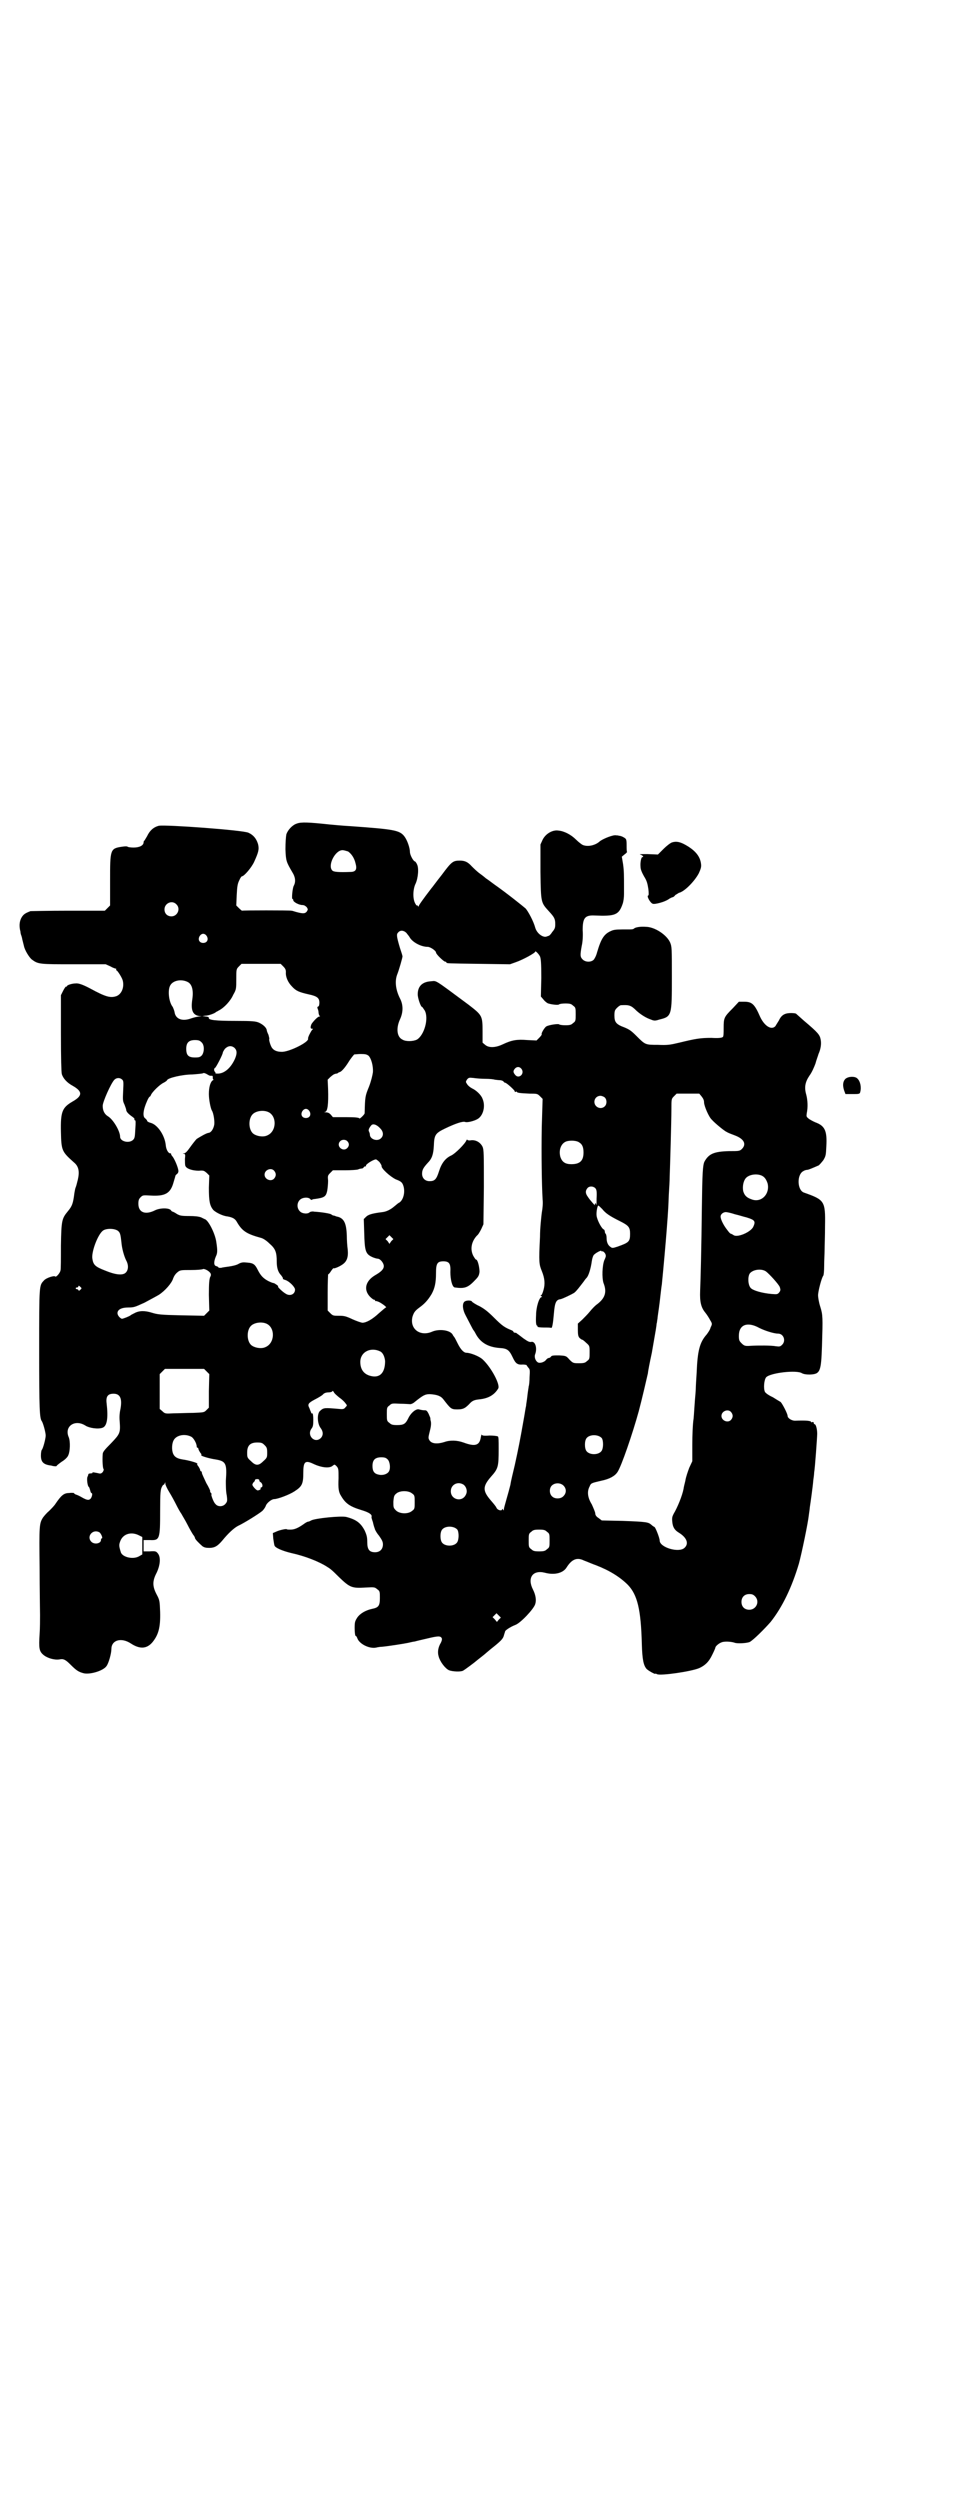 <?xml version="1.0" standalone="no"?>
<!DOCTYPE svg PUBLIC "-//W3C//DTD SVG 20010904//EN"
 "http://www.w3.org/TR/2001/REC-SVG-20010904/DTD/svg10.dtd">
<svg version="1.0" xmlns="http://www.w3.org/2000/svg"
 width="1110pt" height="2870pt" viewBox="0 0 1110 2870"
 preserveAspectRatio="xMidYMid meet">
<g transform="translate(0,2870) scale(0.5,-0.5)"
fill="#000000" stroke="none">
<path d="M682 3849 c-10 -3 -21 -15 -24 -25 -1 -6 -2 -18 -2 -34 1 -27 2 -29
16 -53 7 -11 8 -22 3 -31 -3 -6 -5 -30 -3 -30 1 0 2 -1 2 -3 0 -4 13 -11 21
-11 4 0 7 -2 10 -5 3 -5 3 -5 0 -10 -4 -5 -9 -5 -24 -1 -4 1 -9 3 -11 3 -5 1
-112 1 -114 0 0 0 -3 2 -7 6 l-6 6 1 24 c1 20 2 26 6 34 2 5 5 9 6 9 5 0 22
20 28 33 10 22 12 29 9 41 -4 13 -11 21 -22 26 -12 6 -191 19 -206 16 -12 -3
-21 -11 -27 -24 -3 -5 -6 -10 -6 -10 -1 0 -2 -2 -2 -4 0 -7 -9 -12 -23 -12 -7
0 -13 1 -14 2 0 1 -6 1 -12 0 -28 -4 -28 -6 -28 -78 l0 -57 -6 -6 -6 -6 -84 0
c-46 0 -85 -1 -87 -1 -10 -4 -14 -6 -18 -11 -7 -9 -9 -22 -5 -36 0 -3 1 -7 2
-9 1 -3 2 -7 2 -8 2 -8 3 -12 4 -16 2 -10 12 -26 18 -31 15 -11 17 -11 97 -11
l73 0 11 -5 c5 -3 11 -5 12 -5 1 0 2 -1 1 -2 -1 -1 0 -2 1 -2 3 -2 12 -16 14
-23 4 -15 -2 -31 -14 -36 -14 -5 -25 -2 -60 17 -15 8 -27 13 -34 12 -9 0 -20
-4 -20 -6 0 -1 -1 -2 -2 -1 -1 0 -4 -4 -7 -10 l-5 -10 0 -87 c0 -61 1 -89 2
-94 3 -10 12 -20 25 -27 23 -13 23 -23 0 -36 -24 -14 -28 -23 -27 -70 1 -43 2
-45 30 -70 11 -9 13 -21 9 -39 -2 -8 -4 -16 -5 -18 -1 -2 -2 -7 -3 -13 -3 -24
-5 -30 -15 -42 -14 -17 -15 -21 -16 -79 0 -29 0 -55 -1 -57 -1 -6 -10 -16 -12
-14 -2 3 -21 -3 -26 -9 -11 -12 -11 -7 -11 -161 0 -136 1 -155 6 -162 3 -4 9
-26 9 -33 0 -7 -6 -30 -9 -33 -1 -1 -2 -7 -2 -13 0 -15 6 -21 24 -23 6 -2 12
-2 12 -1 0 1 5 5 12 10 7 4 14 11 15 15 4 8 5 31 1 41 -11 25 14 42 38 27 9
-6 30 -9 40 -5 10 4 13 22 9 56 -2 16 3 22 16 22 15 0 20 -11 16 -34 -2 -9 -3
-18 -2 -29 2 -27 1 -29 -20 -51 -15 -15 -19 -20 -19 -25 -1 -14 0 -32 2 -34 1
-1 0 -4 -2 -7 -4 -4 -5 -4 -13 -2 -10 2 -12 2 -10 0 0 0 -2 -1 -5 -1 -3 0 -5
-1 -5 -2 0 -1 -1 -4 -2 -6 -2 -4 0 -21 3 -23 1 0 2 -4 3 -7 1 -4 2 -7 3 -7 3
0 2 -7 -1 -12 -4 -5 -8 -5 -19 1 -5 3 -11 6 -14 7 -4 1 -6 3 -6 4 0 0 -5 1
-11 0 -12 0 -18 -5 -31 -24 -3 -5 -10 -12 -15 -17 -5 -4 -11 -11 -14 -15 -9
-14 -9 -19 -8 -115 0 -49 1 -99 1 -109 0 -10 0 -30 -1 -44 -2 -32 -1 -39 8
-47 9 -8 26 -13 38 -11 9 2 14 -1 25 -12 14 -14 19 -17 31 -20 15 -3 45 6 52
17 5 7 11 29 11 39 0 20 22 27 44 13 21 -14 37 -13 50 2 14 17 19 34 18 70 -1
25 -1 27 -8 40 -10 19 -10 31 0 50 8 17 10 35 3 44 -4 5 -5 6 -19 5 l-14 0 0
13 0 13 14 0 c23 -1 24 1 24 67 0 43 1 49 4 55 2 4 4 6 4 5 0 -1 1 0 2 2 l2 4
0 -4 c0 -2 4 -11 9 -19 5 -8 12 -21 16 -29 4 -8 9 -17 12 -21 2 -4 9 -15 14
-25 5 -10 11 -20 13 -23 2 -2 4 -6 4 -7 0 -3 9 -12 17 -19 4 -3 8 -4 16 -4 12
0 19 4 30 17 13 16 26 28 35 33 17 8 50 29 57 35 4 4 7 9 8 12 2 6 13 15 19
15 8 0 35 10 47 18 17 11 20 17 20 42 0 26 4 30 23 21 19 -9 38 -11 45 -4 4 3
4 3 9 -2 4 -5 4 -7 4 -27 -1 -23 0 -32 6 -41 10 -17 20 -24 46 -32 17 -5 25
-10 24 -15 -1 -2 1 -7 3 -13 1 -5 3 -12 4 -14 0 -2 4 -10 10 -17 7 -10 9 -14
9 -20 0 -11 -7 -18 -18 -18 -13 0 -18 6 -18 23 0 11 -1 16 -6 27 -9 17 -19 25
-42 31 -12 3 -72 -3 -81 -8 -3 -2 -7 -3 -8 -3 -1 0 -6 -3 -10 -6 -13 -9 -21
-12 -29 -12 -5 0 -9 0 -9 1 -2 1 -17 -2 -25 -6 l-7 -3 1 -13 c1 -6 2 -14 3
-16 2 -5 18 -12 39 -17 32 -7 64 -20 81 -31 8 -5 10 -6 29 -25 24 -23 29 -25
60 -23 21 1 21 1 27 -4 6 -4 6 -6 6 -20 0 -18 -3 -22 -18 -25 -14 -3 -27 -10
-34 -20 -5 -8 -6 -10 -6 -24 0 -9 1 -17 2 -18 2 0 3 -3 4 -5 4 -13 27 -25 43
-22 4 1 10 2 14 2 12 1 51 7 60 9 5 1 12 3 15 3 3 1 16 4 29 7 25 6 30 6 33 1
1 -2 1 -5 -2 -11 -6 -10 -8 -21 -5 -31 3 -12 15 -28 24 -32 8 -3 26 -4 32 -1
4 2 28 20 30 22 1 1 5 4 10 8 5 4 9 7 10 8 1 1 6 5 13 11 24 19 29 24 31 32 1
4 3 9 3 10 3 4 15 11 23 14 12 4 43 37 46 48 3 9 1 21 -5 33 -14 27 -1 46 27
39 22 -6 42 -1 50 12 12 19 24 24 40 16 6 -2 19 -8 28 -11 31 -12 55 -27 73
-45 22 -23 30 -57 32 -136 1 -36 4 -49 11 -57 4 -4 20 -13 20 -11 0 1 2 0 4
-1 8 -4 78 6 97 14 13 6 22 14 30 31 4 8 7 15 7 16 0 3 8 10 14 12 6 3 23 2
31 -1 6 -2 27 -1 34 2 9 5 34 30 48 46 27 34 49 80 65 134 6 22 21 93 23 113
1 7 2 14 2 16 1 6 7 48 8 62 1 7 2 15 2 18 2 11 7 82 7 89 0 11 -3 22 -6 22
-1 0 -2 1 -2 3 0 2 -1 2 -3 2 -2 -1 -3 -1 -3 0 0 3 -12 4 -37 3 -8 0 -17 6
-17 11 0 5 -12 28 -16 32 -2 1 -10 6 -18 11 -9 4 -16 9 -18 12 -4 8 -2 29 3
34 10 10 70 17 82 9 4 -2 9 -3 18 -3 24 1 26 6 28 66 2 65 2 71 -4 90 -3 9 -5
21 -5 26 0 9 8 40 12 45 1 1 2 11 2 23 0 12 1 28 1 36 0 8 1 33 1 55 1 58 -1
60 -49 77 -15 6 -16 41 -1 49 3 2 7 3 9 3 3 0 12 4 26 10 2 1 7 7 11 12 6 10
6 12 7 32 2 35 -3 47 -25 55 -5 2 -12 6 -15 8 -6 5 -6 5 -5 13 3 14 2 30 -1
42 -5 17 -3 29 7 44 6 8 11 20 14 28 2 8 6 18 7 22 5 11 7 23 5 33 -2 11 -6
16 -38 43 -9 8 -17 15 -18 16 0 1 -5 2 -12 2 -14 0 -22 -4 -28 -17 -3 -5 -7
-11 -8 -13 -9 -10 -25 0 -35 21 -13 30 -19 35 -37 35 l-12 0 -14 -15 c-20 -20
-21 -22 -21 -45 0 -12 0 -20 -2 -21 -2 -2 -10 -3 -26 -2 -26 0 -37 -2 -74 -11
-21 -5 -27 -6 -49 -5 -29 0 -29 0 -49 20 -12 12 -16 15 -28 20 -19 7 -23 12
-23 27 0 11 1 13 6 18 3 3 7 6 9 6 19 1 23 0 36 -13 9 -8 21 -16 33 -20 7 -3
10 -3 19 0 29 7 29 9 29 97 0 68 0 70 -4 80 -8 18 -36 36 -56 36 -12 1 -24 -1
-27 -4 -2 -2 -7 -2 -12 -2 -25 0 -30 0 -37 -2 -19 -7 -26 -17 -36 -51 -2 -8
-6 -15 -8 -17 -7 -6 -19 -5 -25 1 -6 6 -6 10 -2 32 2 8 3 24 2 35 0 28 5 35
27 34 48 -2 56 1 65 27 2 6 3 15 3 22 0 7 0 14 0 17 0 26 0 36 -2 51 l-3 18 6
5 c3 2 6 5 6 6 -1 1 -1 8 -1 16 0 13 -1 14 -6 17 -3 2 -8 4 -11 4 -3 1 -6 1
-7 1 -6 2 -31 -8 -38 -14 -10 -9 -27 -13 -39 -8 -2 1 -9 6 -15 12 -12 12 -28
20 -41 21 -13 2 -29 -7 -36 -21 l-5 -11 0 -63 c1 -72 1 -70 20 -91 12 -13 14
-17 14 -29 0 -8 -1 -11 -7 -18 -3 -5 -7 -9 -9 -9 -1 0 -2 -1 -3 -1 -8 -4 -23
6 -27 20 -4 15 -16 37 -22 44 -7 6 -43 35 -73 56 -8 6 -16 12 -18 13 -1 1 -7
6 -14 11 -7 5 -15 13 -19 17 -9 10 -16 13 -27 13 -16 0 -19 -2 -42 -33 -12
-15 -22 -29 -24 -31 -20 -26 -29 -39 -29 -41 0 -1 -1 -1 -2 1 -1 2 -2 2 -2 1
0 -1 -2 1 -4 5 -6 11 -5 33 1 45 6 13 8 37 3 45 -1 3 -4 6 -4 6 -4 0 -12 15
-12 22 0 9 -6 27 -13 36 -11 14 -25 16 -122 23 -18 1 -40 3 -50 4 -47 5 -65 6
-75 2z m118 -64 c7 -5 14 -14 17 -27 4 -14 1 -20 -12 -20 -26 -1 -38 0 -41 3
-12 11 6 47 23 47 4 0 9 -2 13 -3z m-395 -121 c11 -10 3 -28 -11 -28 -9 0 -16
6 -16 16 0 14 17 22 27 12z m529 -66 c2 -3 6 -7 8 -11 7 -11 26 -21 41 -21 6
0 19 -9 19 -13 0 -4 18 -21 21 -21 2 0 3 -1 3 -2 0 -2 2 -2 75 -3 l71 -1 14 5
c17 6 44 21 44 24 0 3 8 -5 11 -11 2 -5 3 -15 3 -49 l-1 -43 6 -7 c3 -4 8 -8
11 -9 10 -3 24 -4 25 -2 1 1 7 2 14 2 11 0 14 -1 18 -5 6 -4 6 -6 6 -20 0 -14
0 -16 -6 -20 -4 -4 -7 -5 -18 -5 -7 0 -13 1 -14 2 -1 2 -24 -1 -30 -5 -4 -3
-12 -16 -10 -18 0 -1 -2 -4 -6 -8 l-6 -6 -21 1 c-24 2 -36 0 -57 -10 -17 -8
-32 -8 -40 -1 l-6 5 0 26 c0 36 -1 37 -32 61 -81 60 -73 55 -86 54 -20 -1 -31
-11 -31 -30 0 -9 7 -29 10 -29 1 0 3 -4 6 -8 10 -18 -1 -57 -18 -67 -8 -4 -25
-5 -33 0 -13 6 -15 26 -6 46 8 17 8 34 0 49 -10 20 -12 40 -6 55 4 10 12 38
12 41 0 2 -3 11 -6 20 -8 27 -8 31 -4 35 5 6 13 5 19 -1z m-459 -7 c5 -8 1
-16 -8 -16 -9 0 -13 8 -8 16 2 3 5 5 8 5 3 0 6 -2 8 -5z m176 -70 c5 -5 6 -8
6 -13 -1 -11 5 -24 14 -33 9 -10 16 -13 38 -18 19 -4 25 -8 25 -19 0 -5 -1 -9
-3 -9 -2 -1 -2 -2 -1 -5 1 -2 2 -6 2 -8 0 -3 1 -6 2 -8 2 -1 2 -2 0 -2 -4 0
-14 -11 -18 -17 -3 -7 -3 -11 1 -11 3 0 3 0 0 -3 -3 -4 -10 -17 -9 -20 2 -8
-45 -31 -61 -30 -10 0 -17 3 -21 8 -4 4 -9 21 -7 22 0 1 -1 5 -2 9 -2 4 -4 9
-4 11 -1 6 -9 13 -18 17 -7 3 -14 4 -54 4 -45 0 -63 2 -61 7 1 1 -3 3 -7 3
l-8 1 7 1 c7 0 21 5 24 8 1 1 4 2 7 4 12 6 27 22 33 36 7 12 7 14 7 36 0 22 0
23 6 29 l6 6 45 0 45 0 6 -6z m-219 -36 c9 -5 13 -18 10 -39 -4 -26 1 -37 17
-39 6 0 6 0 -1 -1 -4 0 -12 -2 -18 -4 -21 -8 -37 -2 -39 15 -1 4 -3 9 -4 11
-9 11 -12 38 -6 49 6 12 26 16 41 8z m31 -138 c7 -6 7 -22 1 -30 -4 -4 -6 -5
-16 -5 -15 0 -20 5 -20 20 0 14 6 20 20 20 8 0 11 -1 15 -5z m76 -13 c6 -6 6
-13 1 -25 -9 -20 -23 -33 -38 -34 -4 0 -8 0 -7 1 1 1 0 2 0 2 -1 0 -2 2 -3 5
0 3 1 5 2 5 2 0 18 31 18 35 0 1 2 5 5 9 7 7 15 8 22 2z m308 -18 c6 -6 11
-23 10 -38 -1 -7 -4 -20 -9 -33 -9 -22 -9 -23 -10 -61 0 -3 -12 -14 -12 -12
-1 2 -9 3 -31 3 l-30 0 -5 6 c-3 3 -6 5 -11 5 -4 0 -5 1 -2 1 6 1 8 18 7 52
l-1 22 6 6 c6 5 8 7 14 8 1 0 2 0 3 1 1 1 3 2 6 3 4 2 11 10 18 21 6 10 13 18
14 19 2 0 9 1 15 1 11 0 14 -1 18 -4z m352 -31 c7 -11 -7 -23 -15 -13 -5 6 -5
9 -1 14 5 6 12 5 16 -1z m-716 -15 c0 0 2 0 4 0 2 0 2 -1 2 -4 0 -2 0 -4 1 -4
1 0 1 -2 -2 -3 -5 -5 -8 -16 -8 -31 0 -13 4 -33 7 -38 4 -6 7 -27 5 -34 -2 -9
-7 -16 -12 -17 -5 0 -20 -9 -28 -14 -3 -3 -10 -12 -15 -19 -7 -10 -11 -14 -14
-14 -3 0 -4 -1 0 -1 3 -1 3 -3 2 -12 0 -7 0 -13 1 -16 3 -7 17 -11 31 -11 11
1 12 0 18 -5 l6 -6 -1 -28 c0 -31 2 -41 10 -51 6 -6 22 -14 33 -15 11 -2 17
-5 21 -12 12 -21 22 -28 55 -37 5 -1 13 -6 20 -13 14 -12 17 -20 17 -42 0 -14
3 -24 10 -31 3 -4 5 -7 4 -8 -1 0 2 -2 6 -3 9 -3 22 -16 22 -22 0 -11 -12 -16
-22 -9 -7 4 -19 16 -17 16 1 0 0 2 -3 4 -3 2 -6 4 -7 4 -2 0 -7 2 -13 5 -11 6
-17 12 -24 26 -6 12 -10 15 -23 16 -10 1 -14 1 -21 -3 -5 -3 -15 -5 -22 -6 -7
-1 -15 -2 -18 -3 -4 0 -6 0 -6 1 0 1 -2 2 -5 3 -6 1 -6 10 -1 22 4 8 4 14 1
34 -3 20 -19 51 -27 52 0 0 -4 2 -8 4 -6 2 -14 3 -28 3 -18 0 -21 1 -28 5 -4
3 -9 5 -9 5 -1 0 -3 1 -4 3 -4 6 -25 6 -37 0 -22 -11 -38 -5 -38 15 0 8 1 11
5 15 5 5 6 5 23 4 34 -2 46 5 53 31 2 7 4 13 4 14 0 1 1 2 3 4 2 1 4 4 4 7 0
7 -8 26 -13 33 -3 3 -4 6 -4 7 1 0 0 1 -2 1 -4 0 -9 8 -10 18 -2 23 -19 48
-35 52 -4 1 -8 3 -8 5 0 1 -2 3 -4 5 -7 4 -5 20 4 40 2 5 5 10 6 10 1 0 2 2 3
4 2 6 20 24 29 28 4 2 8 5 8 6 2 5 35 13 58 13 13 1 24 2 25 3 1 1 4 0 8 -2 3
-2 7 -4 8 -4z m-202 -9 c3 -3 3 -6 2 -26 -1 -20 -1 -23 3 -31 2 -5 4 -11 4
-12 0 -4 4 -9 14 -16 3 -2 6 -5 5 -6 -1 -1 0 -2 1 -2 2 0 2 -5 1 -20 -1 -17
-1 -21 -5 -25 -9 -9 -30 -4 -30 7 0 13 -16 40 -28 47 -8 5 -12 13 -12 24 0 9
19 52 27 60 5 5 13 5 18 0z m835 2 c9 0 19 -1 21 -2 2 0 7 -1 10 -1 4 0 8 -1
10 -3 1 -2 3 -3 4 -3 3 0 23 -18 22 -20 -1 -1 0 -1 2 -1 2 1 3 1 3 0 0 -2 6
-3 29 -4 17 0 18 0 24 -6 l6 -6 -2 -66 c-1 -62 0 -131 2 -165 1 -9 0 -20 -2
-31 -1 -9 -4 -34 -4 -55 -3 -59 -2 -63 4 -78 7 -17 8 -30 4 -44 -2 -7 -4 -12
-6 -12 -1 0 -1 -1 1 -2 2 -1 2 -2 1 -2 -6 0 -13 -24 -13 -41 -1 -18 0 -25 3
-25 0 0 1 -1 0 -2 0 -1 6 -2 14 -2 9 0 17 0 18 -1 2 0 4 10 6 34 2 24 5 31 15
32 5 1 26 11 32 15 5 4 11 12 21 25 2 3 5 7 7 9 5 5 10 23 12 38 1 7 3 13 5
15 5 5 17 11 17 9 0 -1 1 -2 2 -1 2 1 8 -5 8 -9 1 -2 -1 -7 -3 -11 -5 -12 -6
-41 -2 -53 8 -20 4 -34 -14 -48 -6 -4 -14 -13 -18 -18 -4 -5 -12 -13 -17 -18
l-10 -9 0 -14 c0 -12 1 -16 4 -19 2 -2 5 -4 6 -4 1 0 5 -3 9 -7 8 -7 8 -7 8
-22 0 -14 0 -16 -6 -20 -4 -4 -7 -5 -18 -5 -13 0 -14 0 -22 8 -8 9 -8 9 -24
10 -13 0 -17 0 -19 -3 -1 -2 -4 -3 -5 -3 -2 0 -4 -2 -6 -4 -3 -5 -14 -9 -19
-6 -5 3 -9 12 -6 19 5 14 0 30 -9 28 -4 -1 -8 1 -18 8 -8 6 -14 11 -15 11 0 1
-2 2 -4 2 -2 0 -4 1 -4 2 0 1 -2 3 -5 4 -15 6 -21 10 -39 28 -15 15 -23 21
-34 27 -9 4 -16 9 -17 10 -1 4 -14 4 -18 0 -5 -5 -4 -18 3 -31 12 -23 17 -33
18 -34 1 -1 3 -4 5 -8 11 -21 29 -31 55 -33 17 -1 22 -4 30 -21 7 -15 11 -18
24 -17 4 0 8 -1 8 -1 0 -1 2 -3 4 -6 4 -4 4 -6 3 -22 0 -9 -1 -19 -2 -21 0 -2
-2 -12 -3 -22 -1 -10 -3 -20 -3 -23 -1 -3 -3 -18 -6 -34 -7 -40 -12 -66 -20
-102 -4 -17 -9 -37 -10 -45 -2 -8 -6 -23 -9 -33 -3 -11 -6 -21 -6 -23 0 -3 0
-4 -2 -1 -1 2 -2 2 -2 1 0 -5 -10 -3 -13 3 -1 3 -7 10 -13 17 -19 22 -19 32 0
54 17 19 18 23 18 64 0 21 0 28 -2 29 -2 1 -10 2 -19 2 -14 -1 -17 0 -18 2 0
2 -1 -1 -2 -6 -3 -19 -13 -22 -40 -12 -14 5 -30 6 -44 1 -16 -5 -29 -4 -34 4
-3 5 -3 6 1 22 3 11 3 18 2 22 -1 3 -1 6 -1 7 0 1 -2 5 -4 10 -3 6 -5 8 -8 8
-4 0 -6 0 -14 2 -7 2 -19 -8 -25 -21 -6 -12 -10 -15 -25 -15 -11 0 -14 1 -18
5 -6 4 -6 6 -6 20 0 14 0 16 6 20 5 5 6 5 25 4 10 0 21 -1 23 -1 2 0 7 2 10 5
20 16 24 18 35 18 16 -1 25 -4 31 -12 17 -22 18 -23 32 -23 13 0 18 2 30 15 5
5 10 7 20 8 21 2 35 10 44 25 5 9 -16 48 -35 66 -8 8 -29 16 -38 16 -6 0 -13
7 -20 21 -4 8 -7 14 -8 15 -1 1 -2 3 -3 4 -4 12 -32 16 -49 8 -27 -11 -51 7
-44 35 3 9 5 13 16 21 11 8 19 16 28 31 7 13 10 25 10 48 0 22 3 27 17 27 14
0 17 -6 16 -25 0 -16 4 -34 10 -35 22 -3 30 -1 46 16 8 8 10 11 11 20 0 10 -4
28 -8 28 -1 0 -3 3 -6 8 -8 15 -5 33 8 47 3 2 7 9 10 15 l5 11 1 85 c0 77 0
86 -3 93 -5 10 -15 16 -26 15 -5 -1 -9 0 -9 1 0 1 -1 1 -2 -1 -3 -8 -26 -31
-35 -35 -13 -6 -22 -17 -28 -36 -6 -19 -10 -23 -22 -23 -10 0 -17 7 -17 17 0
9 3 14 13 25 10 10 13 20 14 39 1 25 3 29 26 40 23 11 40 17 46 15 4 -2 21 2
29 7 13 8 18 30 11 46 -3 9 -15 20 -24 24 -4 2 -9 6 -11 9 -4 6 -4 6 -1 11 4
5 5 5 15 4 6 -1 19 -2 28 -2z m496 -40 c4 -5 6 -9 6 -14 0 -8 11 -34 18 -40 7
-8 29 -26 34 -28 3 -2 11 -5 19 -8 21 -8 27 -20 16 -31 -5 -5 -7 -5 -30 -5
-34 -1 -46 -6 -56 -24 -4 -8 -5 -27 -6 -104 -1 -95 -3 -169 -4 -193 -1 -25 2
-38 12 -50 4 -5 9 -13 11 -17 5 -8 5 -9 1 -17 -1 -5 -6 -12 -9 -16 -16 -18
-21 -37 -23 -88 -1 -15 -2 -32 -2 -36 0 -4 -1 -16 -2 -27 -1 -12 -2 -31 -3
-42 -2 -12 -3 -39 -3 -60 l0 -38 -7 -15 c-3 -8 -8 -22 -9 -30 -2 -8 -4 -16 -4
-18 -3 -16 -14 -43 -23 -58 -3 -6 -4 -9 -3 -18 1 -12 5 -19 15 -25 18 -11 24
-25 13 -35 -13 -12 -57 1 -57 17 0 6 -10 31 -12 31 0 0 -4 2 -7 5 -7 6 -10 7
-66 9 l-48 1 -8 6 c-5 3 -7 7 -7 10 0 3 -4 12 -8 21 -10 16 -11 30 -5 41 3 8
5 8 26 13 20 4 32 11 38 20 9 13 35 89 49 140 7 26 19 78 21 87 0 3 4 24 9 47
4 23 8 46 9 52 1 6 2 13 2 15 1 2 1 7 2 11 0 4 3 21 5 38 2 17 4 36 5 41 4 40
9 97 11 123 4 52 4 56 5 83 1 14 2 33 2 41 1 25 4 129 4 155 0 24 0 24 6 30
l6 6 26 0 26 0 5 -6z m-222 -3 c5 -5 5 -15 0 -20 -9 -9 -24 -2 -24 10 0 8 6
14 14 14 3 0 8 -2 10 -4z m-679 -31 c5 -8 1 -16 -8 -16 -9 0 -13 8 -8 16 2 3
5 5 8 5 3 0 6 -2 8 -5z m-95 -2 c21 -9 20 -45 -2 -54 -10 -5 -28 -1 -34 6 -9
10 -9 32 0 42 7 8 24 11 36 6z m258 -38 c7 -7 8 -16 2 -22 -8 -9 -26 -3 -26 8
0 2 -1 5 -2 7 -2 3 0 8 5 14 4 5 13 2 21 -7z m-76 -29 c5 -5 5 -11 0 -16 -10
-10 -27 5 -16 16 4 4 12 4 16 0z m533 -3 c7 -4 10 -11 10 -23 0 -19 -8 -27
-28 -27 -14 0 -21 5 -25 16 -5 17 2 34 16 37 9 2 22 1 27 -3z m-459 -45 c3 -4
5 -8 5 -9 -2 -5 20 -25 33 -31 11 -4 14 -7 16 -12 6 -14 2 -34 -8 -41 -3 -1
-8 -6 -12 -9 -8 -7 -18 -12 -27 -13 -25 -3 -33 -6 -38 -11 l-5 -5 1 -31 c1
-42 3 -49 18 -56 4 -2 11 -4 13 -4 6 0 14 -10 14 -17 0 -7 -6 -13 -20 -21 -22
-13 -27 -33 -12 -49 4 -4 8 -7 9 -7 2 0 3 -1 3 -2 0 -2 1 -2 1 -1 1 0 6 -1 11
-4 10 -6 15 -11 13 -11 -1 0 -8 -6 -16 -13 -15 -14 -29 -22 -38 -22 -3 0 -14
4 -23 8 -15 7 -19 8 -31 8 -13 0 -14 0 -20 6 l-6 6 0 42 c0 22 1 41 1 41 1 0
4 3 7 8 3 4 5 7 6 6 0 -1 10 2 19 8 11 7 15 17 13 36 -1 7 -2 21 -2 31 -1 30
-7 41 -24 44 -2 1 -5 2 -6 2 -1 0 -4 1 -6 3 -4 2 -22 5 -39 6 -4 1 -8 0 -10
-1 -4 -5 -18 -4 -23 2 -7 7 -7 19 0 26 6 6 19 7 24 2 1 -2 3 -2 4 -2 0 1 3 2
6 2 22 3 26 5 29 19 1 6 2 16 2 23 -1 11 -1 12 5 18 l6 6 27 0 c15 0 29 1 31
2 2 1 6 2 8 2 2 0 4 1 5 3 0 1 2 2 4 2 1 0 2 1 1 1 -2 3 17 15 23 15 1 0 5 -3
8 -6z m-242 -20 c5 -6 5 -12 0 -18 -7 -8 -22 -2 -22 9 0 11 15 17 22 9z m1120
-11 c7 -3 11 -9 14 -18 6 -24 -14 -45 -36 -37 -12 4 -17 9 -20 19 -2 10 0 23
6 30 7 8 24 11 36 6z m-382 -29 c3 -3 4 -8 3 -24 0 -10 0 -17 -1 -14 0 2 -1 4
-2 3 -1 -1 -1 -2 -1 -4 3 -4 -11 11 -16 19 -6 8 -6 14 -1 20 4 5 13 5 18 0z
m16 -48 c8 -10 17 -16 41 -28 20 -10 23 -14 23 -29 0 -18 -3 -20 -28 -29 -12
-4 -13 -4 -17 -1 -6 4 -9 11 -9 21 0 4 -1 8 -2 9 -1 1 -2 3 -2 5 0 2 -1 4 -2
5 -5 1 -16 22 -17 32 -1 8 2 23 4 23 1 0 5 -4 9 -8z m305 -12 c9 -2 21 -6 26
-7 20 -6 22 -9 16 -22 -6 -12 -36 -25 -45 -19 -2 1 -4 3 -6 3 -2 1 -3 2 -4 3
-1 1 -4 5 -7 9 -6 8 -13 21 -13 28 0 5 6 10 12 10 3 0 12 -2 21 -5z m-1418
-38 c5 -4 6 -8 8 -26 1 -14 6 -32 11 -42 6 -11 5 -22 -1 -28 -7 -7 -24 -5 -48
5 -23 9 -27 13 -29 29 -1 17 13 53 24 62 7 6 27 6 35 0z m628 -24 l-4 -6 -4 6
-5 5 5 5 4 4 4 -4 5 -5 -5 -5z m-415 -74 c1 -2 1 -5 -1 -8 -2 -5 -3 -14 -3
-41 l1 -36 -6 -6 -6 -6 -53 1 c-47 1 -54 2 -67 6 -16 5 -29 5 -40 -1 -4 -2 -8
-4 -9 -5 -2 -2 -17 -8 -20 -8 -5 2 -10 8 -10 13 0 8 9 13 25 13 13 0 15 1 37
11 13 7 28 15 33 18 14 9 30 27 33 38 2 5 5 10 10 14 6 5 8 5 31 5 13 0 25 1
27 2 3 2 15 -4 18 -10z m1276 5 c8 -6 29 -29 32 -36 2 -6 2 -8 -1 -12 -4 -5
-5 -5 -18 -4 -22 2 -43 8 -48 14 -6 7 -7 25 -2 33 7 9 26 12 37 5z m-1575 -36
c3 -3 3 -3 0 -6 -3 -3 -4 -3 -5 -1 0 1 -2 2 -3 2 -2 0 -3 1 -3 2 0 1 1 2 3 2
2 0 3 1 3 2 0 3 2 2 5 -1z m427 -84 c21 -9 20 -45 -2 -54 -10 -5 -28 -1 -34 6
-9 10 -9 32 0 42 7 8 24 11 36 6z m1133 -10 c12 -6 33 -13 43 -13 13 0 19 -17
9 -26 -4 -4 -6 -4 -14 -3 -10 2 -41 2 -58 1 -13 -1 -15 0 -21 6 -5 5 -6 7 -6
17 0 26 20 33 47 18z m-871 -54 c6 -3 10 -12 11 -22 0 -27 -12 -40 -34 -34
-15 4 -23 15 -23 32 0 23 24 35 46 24z m-399 -46 l6 -6 -1 -39 0 -38 -6 -6
c-5 -5 -6 -5 -30 -6 -14 0 -34 -1 -45 -1 -19 -1 -20 -1 -26 5 l-6 5 0 40 0 40
6 6 6 6 45 0 45 0 6 -6z m305 -60 c6 -4 12 -10 14 -13 4 -5 4 -5 0 -9 -3 -4
-5 -5 -14 -4 -35 3 -36 3 -44 -4 -8 -6 -7 -30 1 -40 6 -8 6 -16 1 -22 -14 -15
-34 5 -22 21 3 4 4 7 4 20 0 9 -1 15 -2 15 -1 -1 -3 0 -3 2 -1 2 -3 7 -4 10
-5 9 -2 12 13 20 8 4 16 9 18 11 2 3 7 5 12 5 5 0 9 1 10 3 0 1 1 1 3 -2 1 -3
7 -8 13 -13z m900 -33 c5 -6 5 -12 0 -18 -7 -8 -22 -2 -22 9 0 11 15 17 22 9z
m-1240 -57 c5 -3 12 -15 12 -22 0 -2 1 -3 2 -3 1 0 2 -1 2 -3 0 -1 2 -5 4 -8
2 -3 4 -5 3 -5 -1 0 -1 -1 0 -2 2 -2 19 -7 33 -9 23 -4 26 -9 23 -49 0 -9 0
-24 2 -33 2 -14 1 -15 -3 -20 -6 -7 -18 -7 -23 0 -4 3 -11 22 -9 22 1 0 0 2
-2 4 -1 2 -2 3 -1 3 1 0 -3 9 -9 19 -5 11 -10 21 -10 23 0 2 -1 4 -2 4 -1 0
-2 1 -2 3 0 1 -2 5 -4 8 -2 3 -4 5 -3 5 1 0 1 1 0 2 -2 2 -19 7 -33 9 -13 2
-19 6 -22 13 -4 9 -3 24 1 31 6 12 26 16 41 8z m943 -3 c4 -6 4 -24 -1 -30 -7
-9 -27 -9 -34 0 -5 6 -5 24 0 30 7 9 27 9 35 0z m-775 -16 c5 -5 6 -7 6 -17 0
-11 0 -12 -9 -20 -6 -6 -10 -8 -14 -8 -4 0 -8 2 -14 8 -9 8 -9 9 -9 20 0 16 7
23 23 23 10 0 12 -1 17 -6z m283 -33 c5 -5 7 -20 3 -27 -3 -6 -13 -10 -23 -8
-11 2 -15 8 -15 20 0 14 6 20 20 20 8 0 11 -1 15 -5z m-295 -48 c0 -1 1 -4 3
-4 4 -3 6 -10 2 -12 -2 0 -3 -2 -2 -3 1 -1 -3 -4 -7 -4 -3 0 -12 10 -12 13 0
1 1 4 3 6 2 1 3 4 3 5 0 1 2 2 5 2 3 0 5 -1 5 -3z m468 -9 c7 -4 11 -15 7 -23
-8 -19 -35 -13 -35 7 0 15 15 23 28 16z m231 -3 c7 -7 7 -17 0 -24 -6 -7 -20
-7 -26 -1 -7 6 -7 19 -1 25 7 7 20 7 27 0z m-348 -18 c6 -4 6 -6 6 -20 0 -14
0 -16 -6 -20 -9 -8 -29 -7 -37 1 -6 6 -6 7 -6 20 1 13 2 15 7 19 8 7 28 7 36
0z m104 -83 c4 -6 4 -24 -1 -30 -7 -9 -27 -9 -34 0 -5 6 -5 24 0 30 7 9 27 9
35 0z m206 -5 c6 -4 6 -6 6 -20 0 -14 0 -16 -6 -20 -4 -4 -7 -5 -18 -5 -11 0
-14 1 -18 5 -6 4 -6 6 -6 20 0 14 0 16 6 20 4 4 7 5 18 5 11 0 14 -1 18 -5z
m-1029 -1 c4 -2 9 -14 6 -14 -1 0 -2 -2 -2 -4 0 -8 -15 -11 -22 -4 -12 12 3
30 18 22z m93 -8 l6 -3 0 -20 0 -20 -7 -4 c-13 -8 -37 -3 -42 8 -5 16 -5 18
-1 28 7 16 26 21 44 11z m1414 -139 c12 -12 3 -31 -13 -31 -11 0 -18 7 -18 18
0 11 7 18 18 18 6 0 9 -1 13 -5z m-589 -54 l-4 -5 -5 6 -5 5 5 5 4 4 5 -5 5
-5 -5 -5z"/>
<path d="M1545 3806 c-4 -1 -13 -8 -20 -15 l-13 -13 -24 1 c-12 0 -20 0 -17
-1 5 -1 10 -6 5 -6 -2 0 -5 -11 -4 -22 0 -6 3 -13 8 -22 7 -11 8 -17 10 -29 1
-8 1 -15 0 -15 -5 0 4 -17 10 -19 5 -2 27 4 36 10 4 3 9 5 10 5 1 0 4 2 6 5 3
2 7 4 8 5 12 2 36 26 46 45 5 11 6 15 5 22 -2 16 -12 29 -32 41 -15 9 -24 11
-34 8z"/>
<path d="M1943 3263 c-6 -6 -7 -15 -3 -27 l3 -8 16 0 c15 0 17 0 18 5 3 11 0
25 -7 31 -5 5 -20 5 -27 -1z"/>
</g>
</svg>

